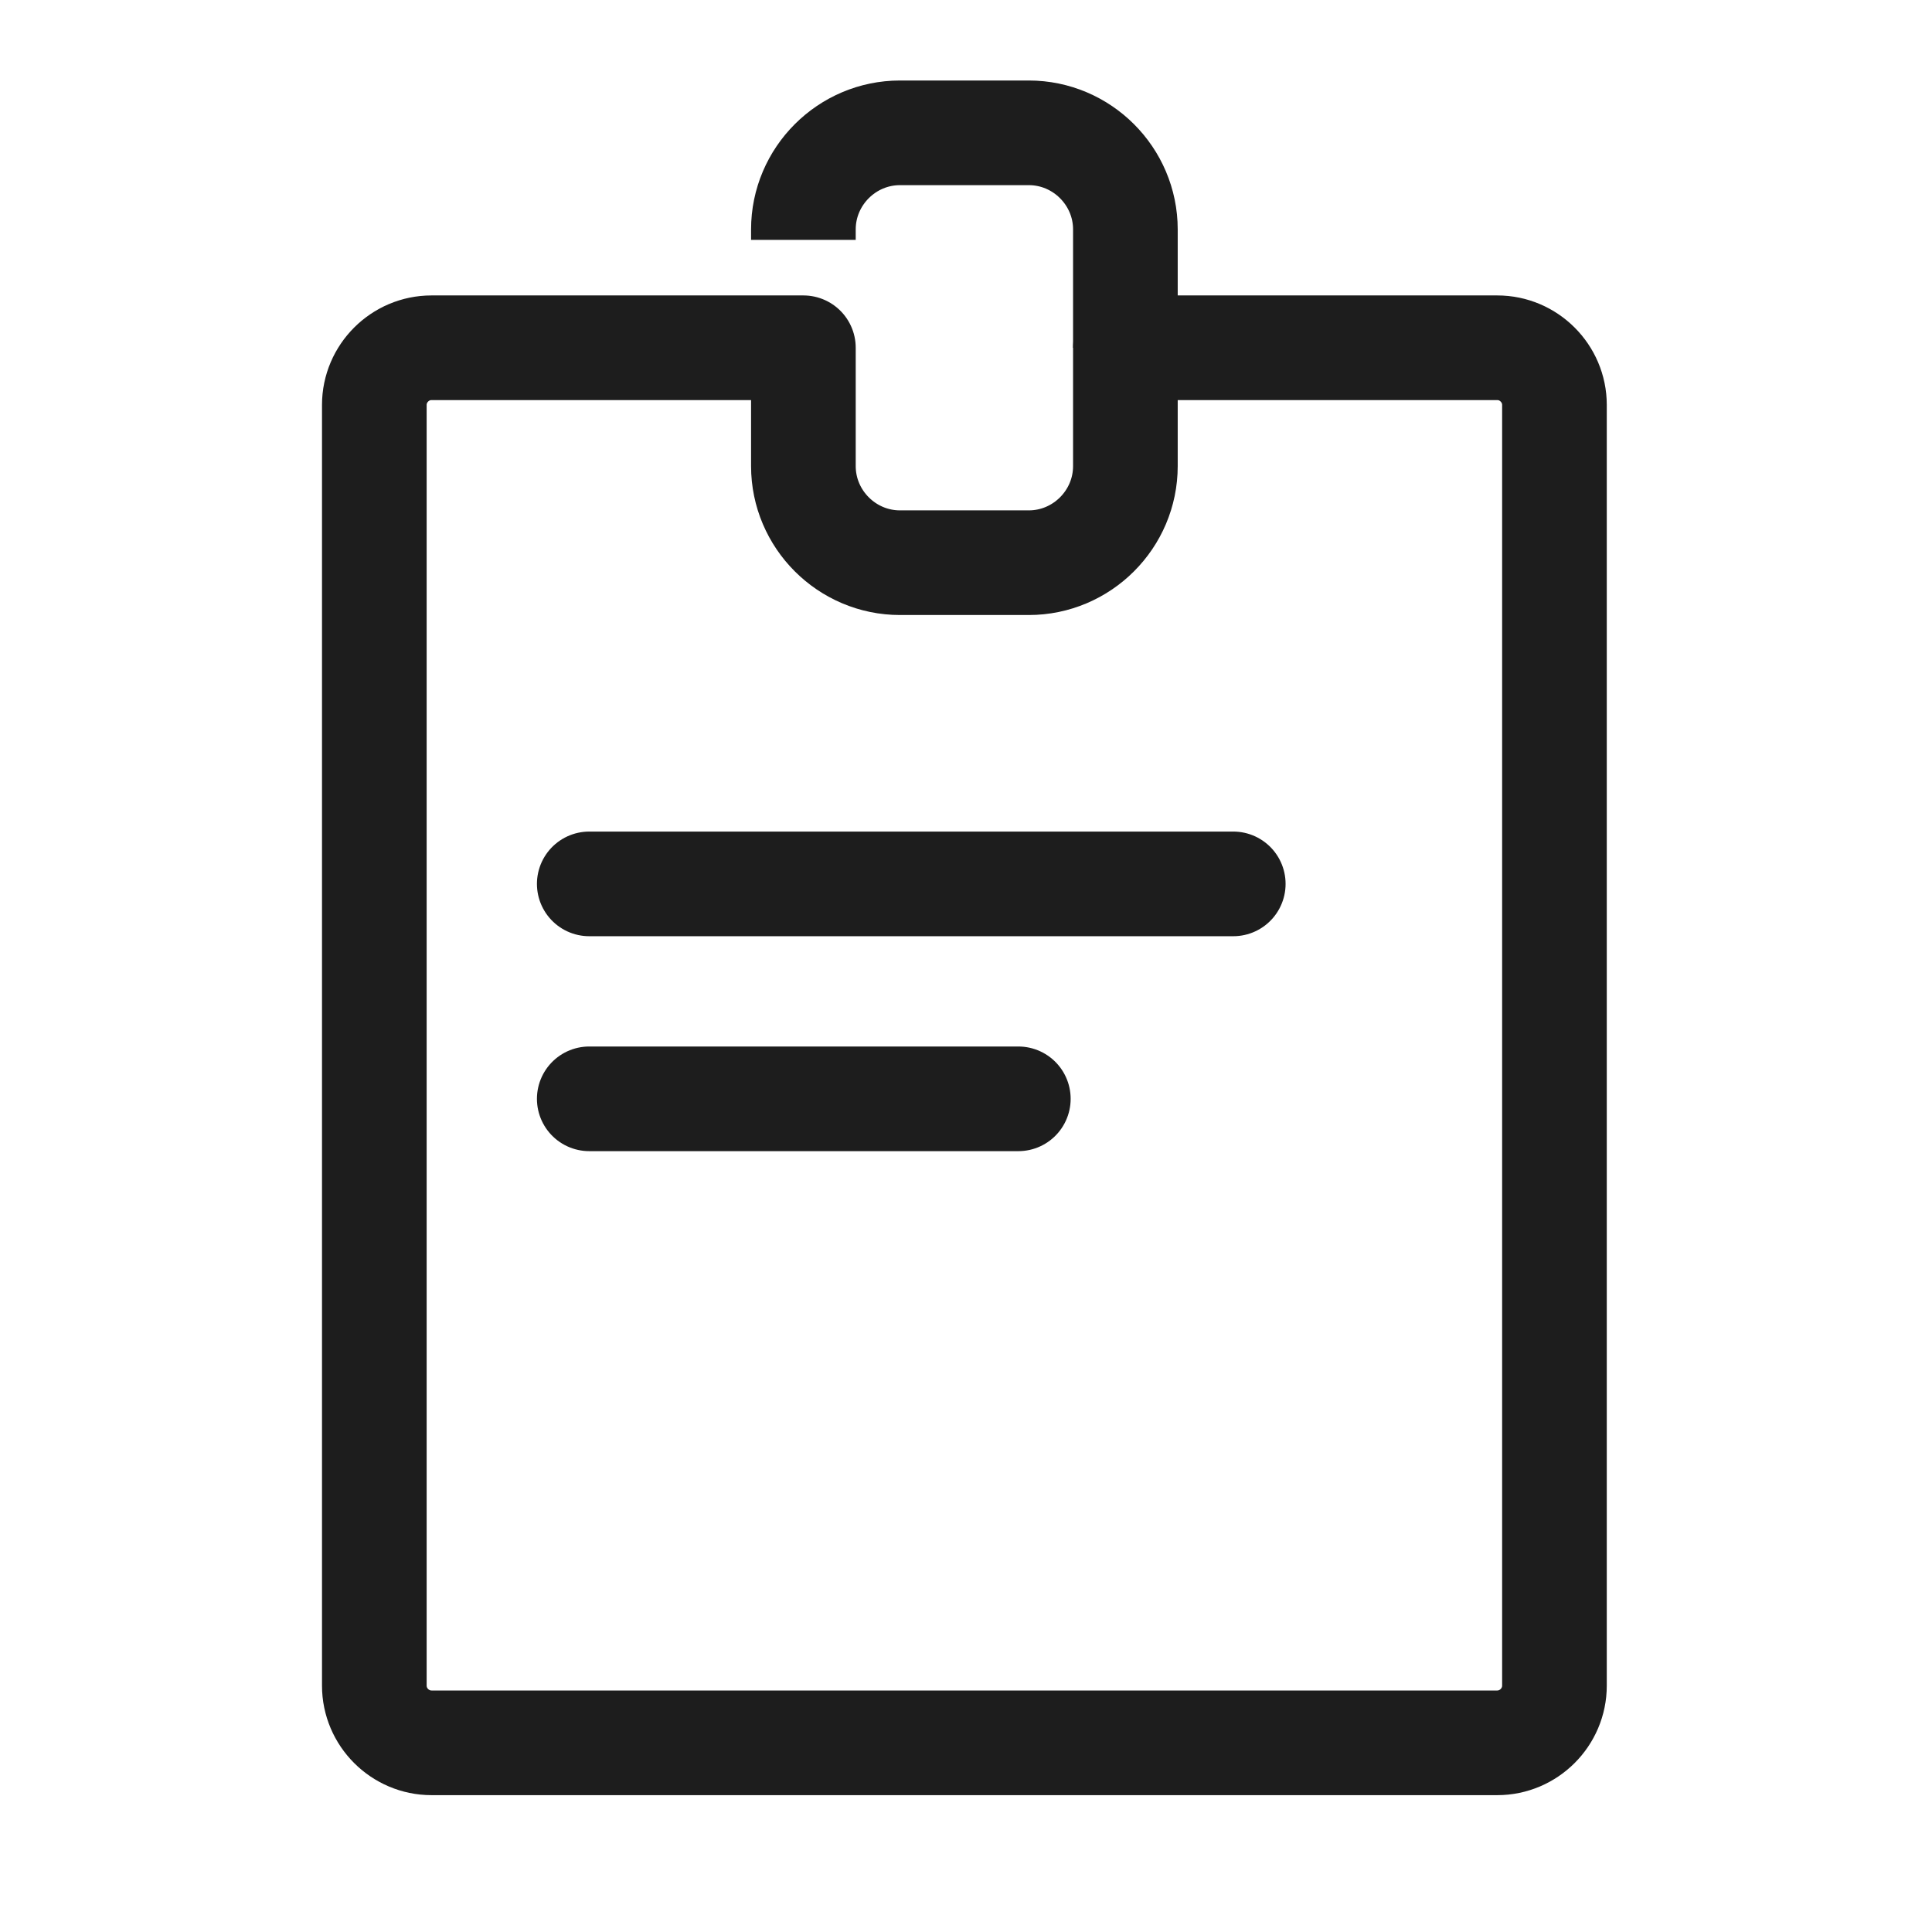 <svg width="24" height="24" viewBox="0 0 24 24" fill="none" xmlns="http://www.w3.org/2000/svg">
<path d="M9.98 4.32V5.79C9.98 6.45 10.52 6.99 11.18 6.99H12.78C13.44 6.99 13.98 6.45 13.98 5.79V4.32H18.6C18.99 4.32 19.31 4.64 19.31 5.03V20.94C19.31 21.33 18.99 21.65 18.6 21.65H5.36C4.97 21.65 4.65 21.33 4.65 20.94V5.03C4.65 4.64 4.97 4.32 5.36 4.32H9.98Z" stroke="#1D1D1D" stroke-width="1.3" stroke-linejoin="round"/>
<path d="M13.98 4.32V2.85C13.98 2.19 13.44 1.65 12.78 1.65H11.18C10.52 1.65 9.98 2.19 9.98 2.85V2.98" stroke="#1D1D1D" stroke-width="1.3" stroke-miterlimit="10"/>
<path d="M7.32 10.98H15.32H7.32Z" stroke="#1D1D1D" stroke-width="1.3" stroke-linejoin="round"/>
<path d="M7.32 13.65H12.65H7.32Z" stroke="#1D1D1D" stroke-width="1.3" stroke-linejoin="round"/>
</svg>
